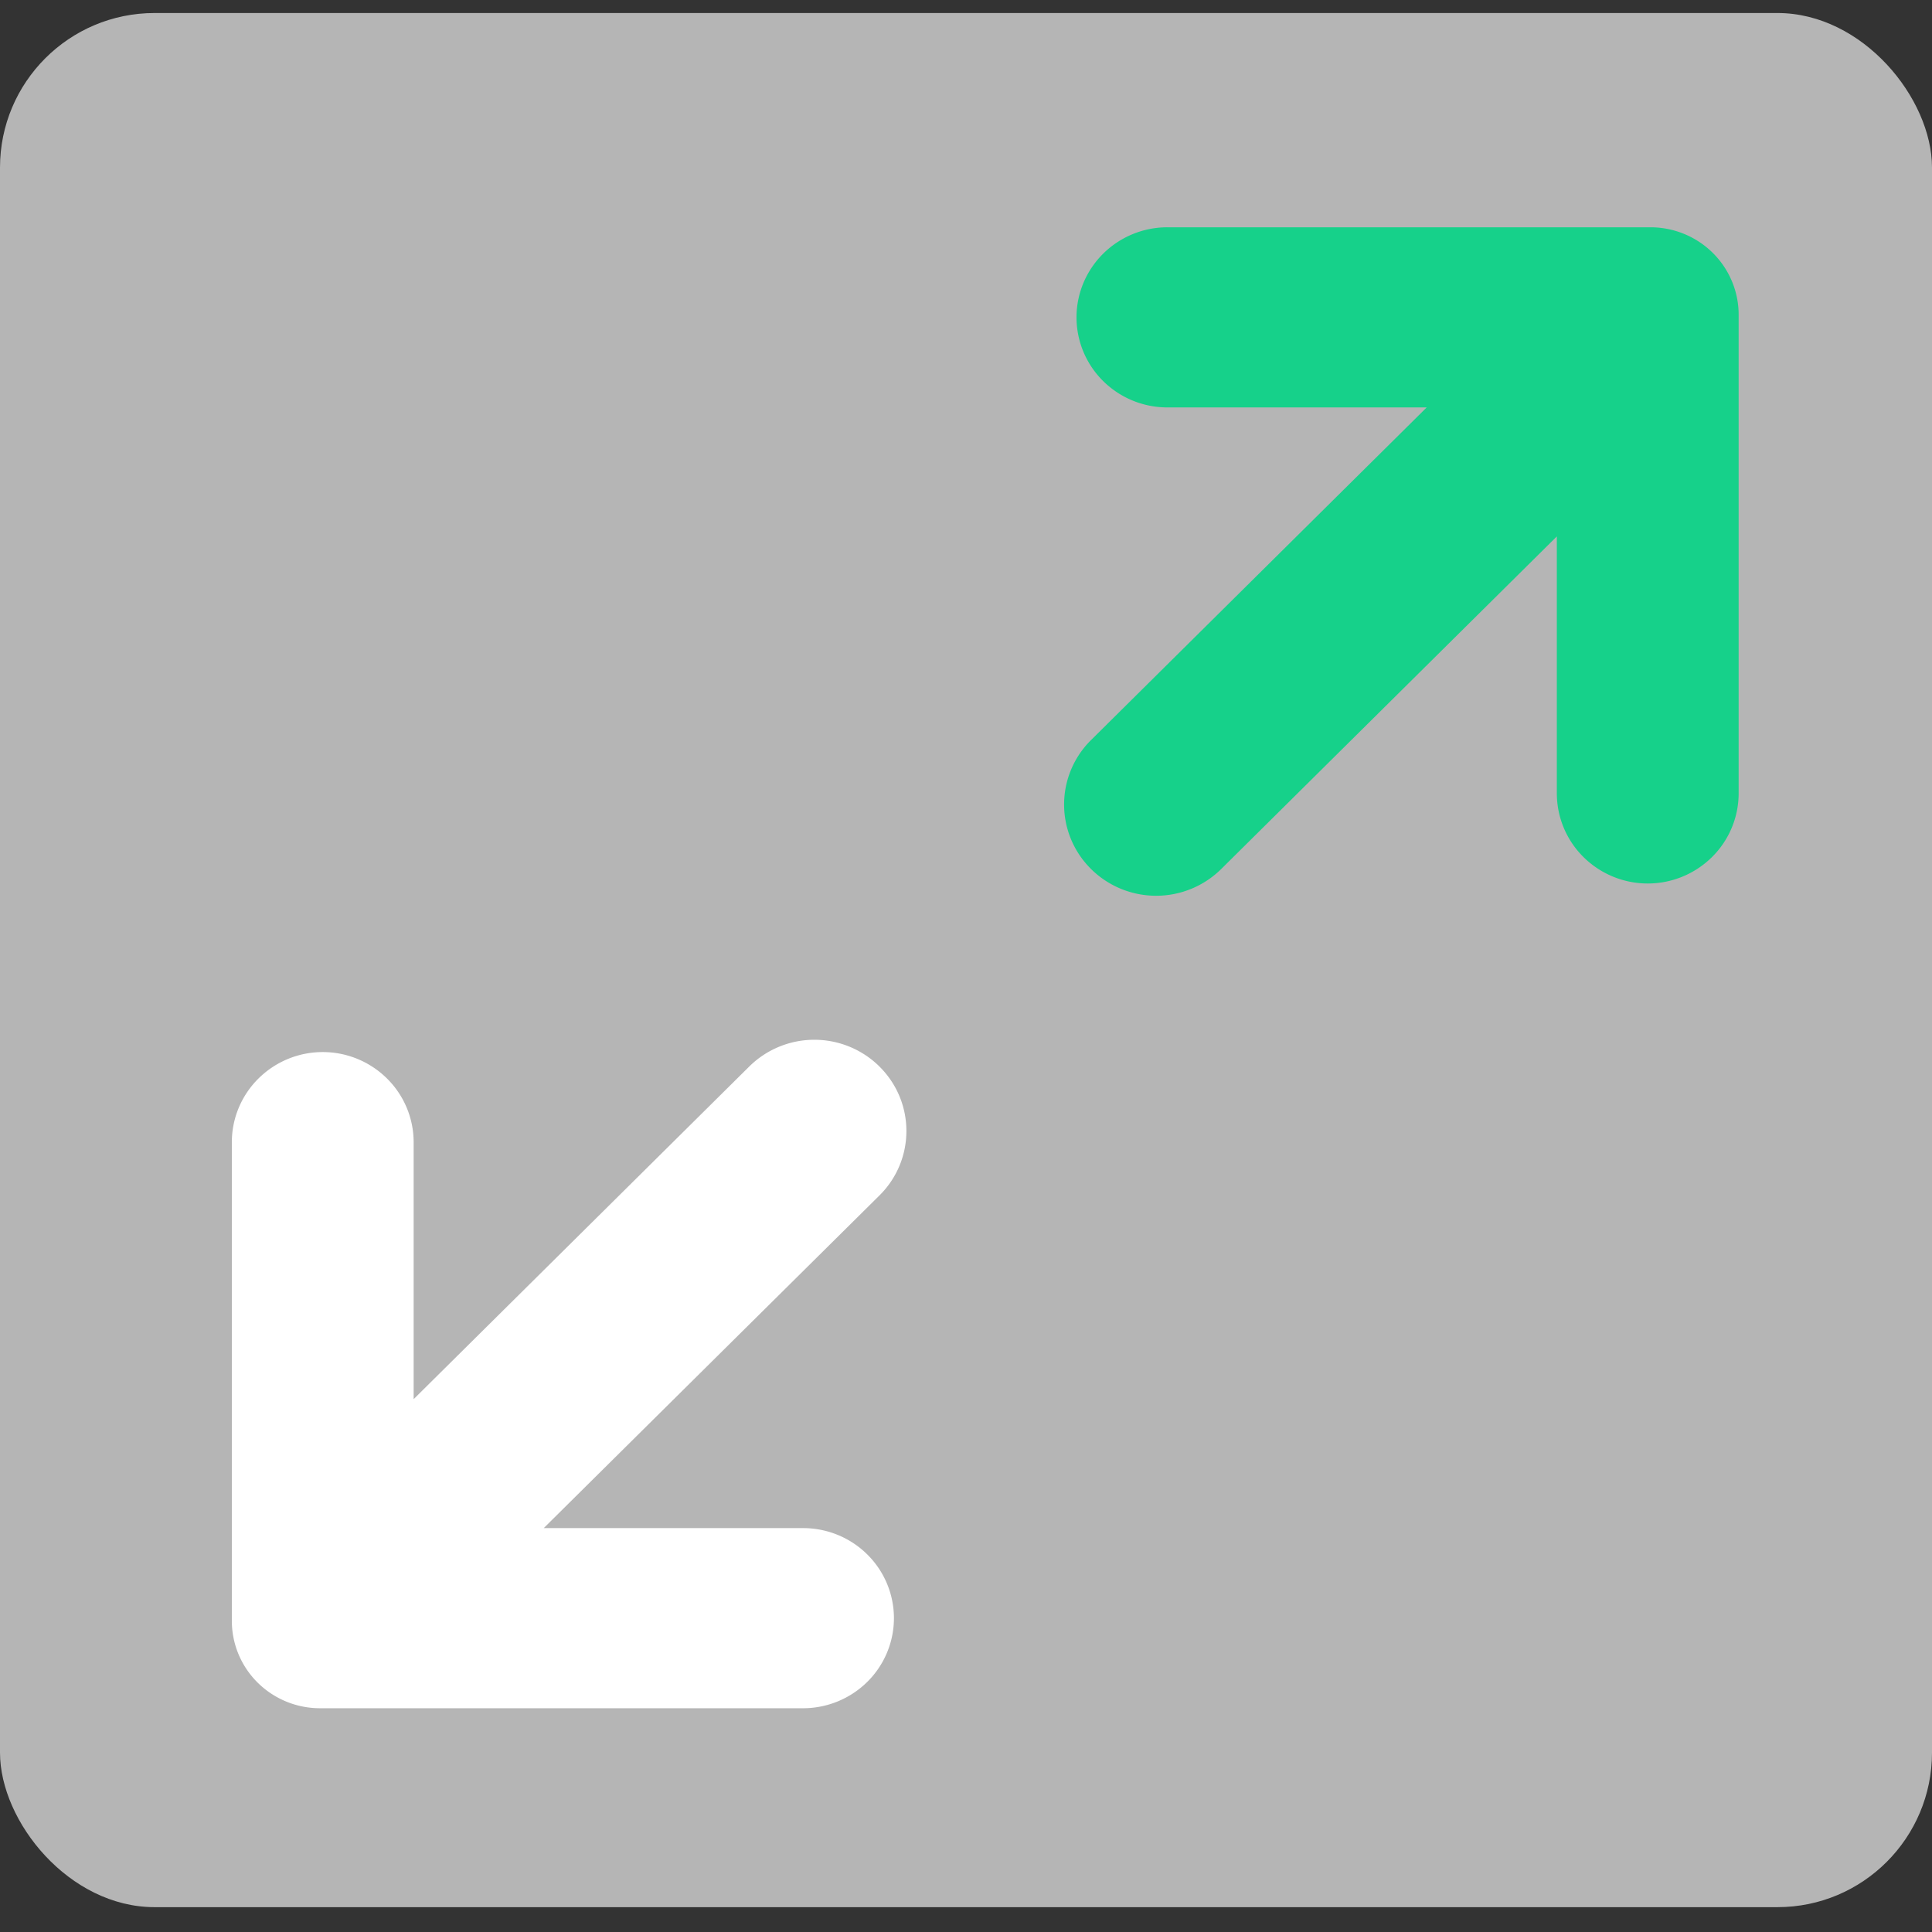 <svg width="50" height="50" viewBox="0 0 50 50" xmlns="http://www.w3.org/2000/svg"><rect x="0" y="0" width="50" height="50" fill="#333333" stroke="none"/><g fill="none" fill-rule="evenodd"><rect fill-opacity=".8" fill="#FFF" opacity=".8" y=".337" width="50" height="49.02" rx="4"/><path d="M14.072 39.547h6.711c.624 0 1.222.245 1.663.683a2.32 2.32 0 0 1 .689 1.647v.001a2.32 2.32 0 0 1-.689 1.648 2.363 2.363 0 0 1-1.663.683h-12.5a2.293 2.293 0 0 1-1.615-.663C6.24 43.122 6 42.547 6 41.947V29.56c0-.618.248-1.211.689-1.648a2.363 2.363 0 0 1 3.327 0 2.32 2.32 0 0 1 .689 1.648v6.65l8.687-8.61a2.396 2.396 0 0 1 3.367 0l.001.002c.93.921.93 2.415 0 3.336l-8.688 8.609z" fill="#FFF"/><path d="M36.923 10.544h-6.71a2.363 2.363 0 0 1-1.663-.682 2.32 2.32 0 0 1-.69-1.648v-.001c0-.618.249-1.21.69-1.648a2.363 2.363 0 0 1 1.663-.683h12.5c.606 0 1.186.239 1.614.663.428.424.669 1 .669 1.599v12.388a2.32 2.32 0 0 1-.689 1.648 2.363 2.363 0 0 1-3.327 0 2.32 2.32 0 0 1-.689-1.648v-6.65l-8.687 8.609a2.396 2.396 0 0 1-3.367 0l-.001-.002a2.344 2.344 0 0 1 0-3.336l8.687-8.609z" fill="#16D18A"/></g></svg>
